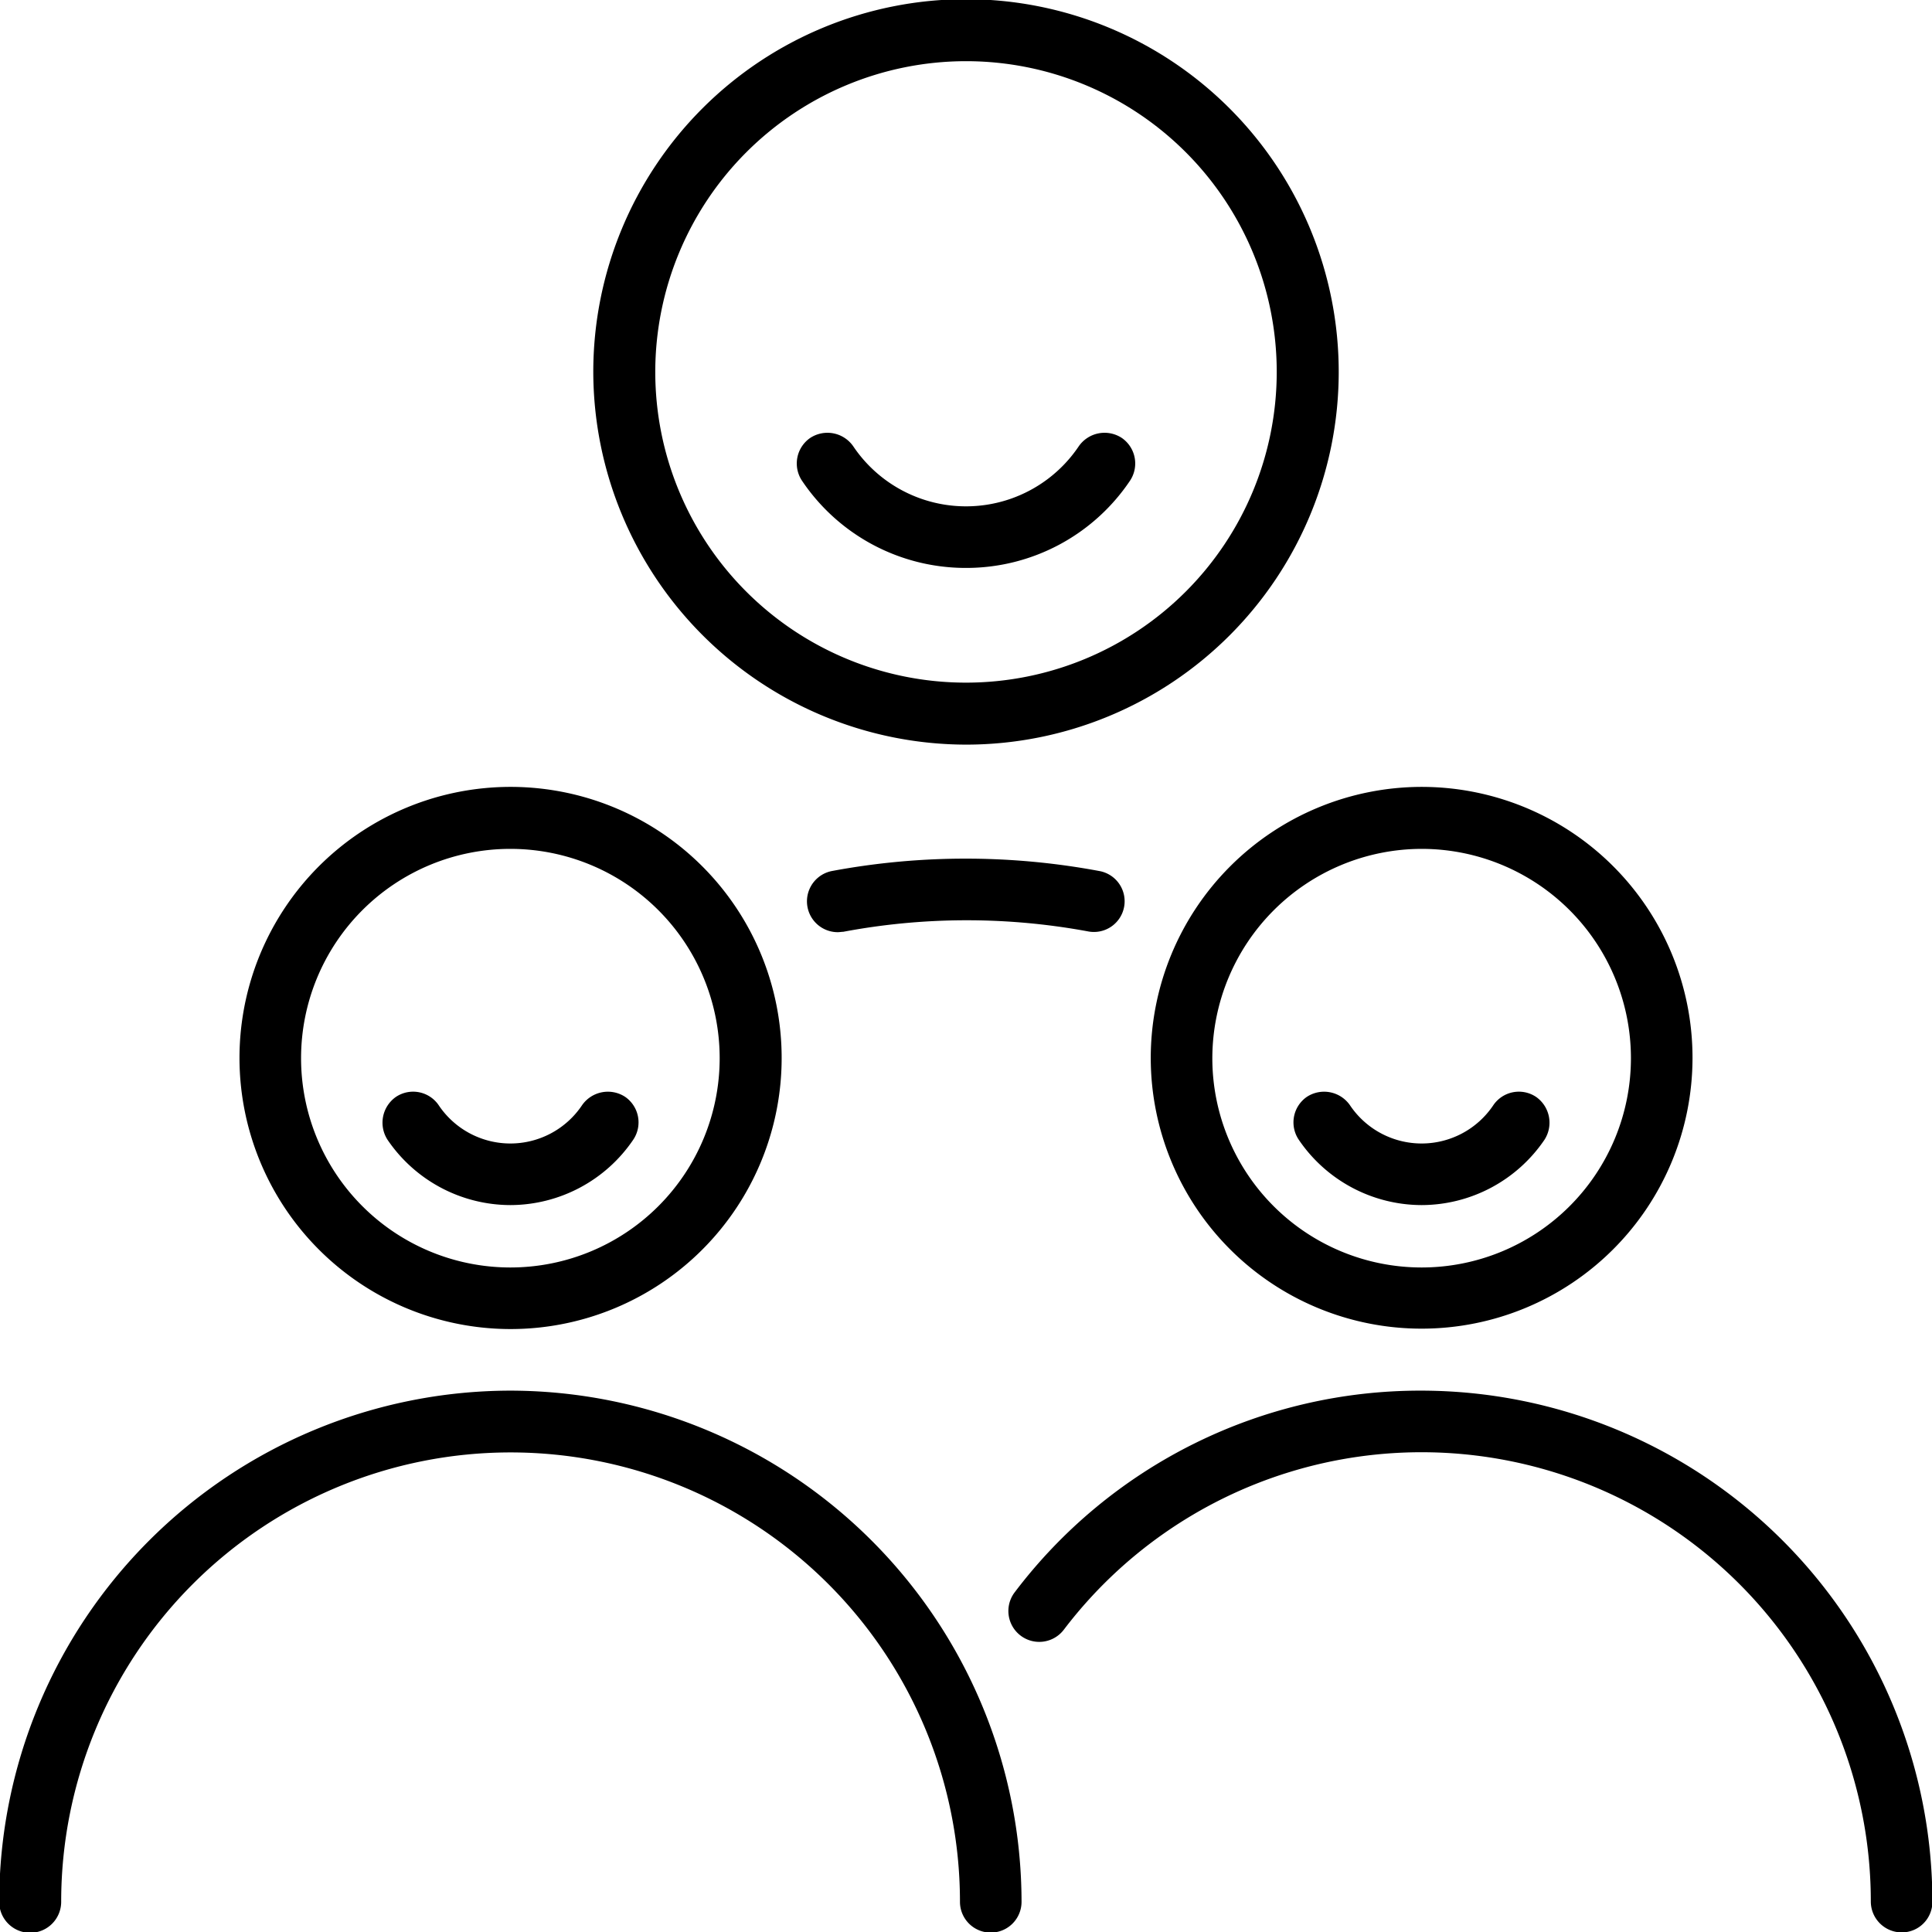 <svg xmlns="http://www.w3.org/2000/svg" width="48" height="48" viewBox="0 0 48 48">
<defs>
    <style>
      .cls-1 {
        fill-rule: evenodd;
      }
    </style>
  </defs>
  <path id="icon_happy_clients_brw_trust" class="cls-1" d="M1399,3079.5a9.26,9.26,0,1,0-9.26-9.26A9.278,9.278,0,0,0,1399,3079.5Zm0-16.98a7.72,7.72,0,1,1-7.72,7.72A7.725,7.725,0,0,1,1399,3062.52Zm-3.33,20.12a0.767,0.767,0,0,0,.14,1.52c0.05,0,.1-0.01.14-0.01a16.57,16.57,0,0,1,6.08-.01,0.763,0.763,0,1,0,.28-1.5A18.076,18.076,0,0,0,1395.67,3082.64Zm3.33-7.53a4.9,4.9,0,0,0,4.07-2.16,0.771,0.771,0,0,0-.2-1.07,0.78,0.78,0,0,0-1.07.21,3.376,3.376,0,0,1-5.6,0,0.78,0.78,0,0,0-1.07-.21,0.771,0.771,0,0,0-.2,1.07A4.9,4.9,0,0,0,1399,3075.11Zm4.59,12.18a6.73,6.73,0,1,0,6.73-6.74A6.739,6.739,0,0,0,1403.59,3087.29Zm6.73-5.2a5.2,5.2,0,1,1-5.2,5.2A5.209,5.209,0,0,1,1410.32,3082.09Zm0,8.85a3.7,3.7,0,0,0,3.05-1.62,0.782,0.782,0,0,0-.21-1.07,0.768,0.768,0,0,0-1.06.21,2.143,2.143,0,0,1-3.56,0,0.782,0.782,0,0,0-1.07-.21,0.771,0.771,0,0,0-.2,1.07A3.7,3.7,0,0,0,1410.32,3090.94Zm-22.64,3.08a6.735,6.735,0,1,0-6.73-6.73A6.739,6.739,0,0,0,1387.68,3094.02Zm0-11.93a5.2,5.2,0,1,1-5.2,5.2A5.2,5.2,0,0,1,1387.68,3082.09Zm0,8.85a3.7,3.7,0,0,0,3.05-1.62,0.771,0.771,0,0,0-.2-1.07,0.782,0.782,0,0,0-1.07.21,2.143,2.143,0,0,1-3.56,0,0.768,0.768,0,0,0-1.06-.21,0.782,0.782,0,0,0-.21,1.07A3.7,3.7,0,0,0,1387.68,3090.94Zm0,4.61a12.718,12.718,0,0,0-12.7,12.7,0.77,0.77,0,0,0,1.54,0,11.165,11.165,0,1,1,22.33,0,0.765,0.765,0,0,0,1.53,0A12.718,12.718,0,0,0,1387.68,3095.55Zm22.64,0a12.631,12.631,0,0,0-10.11,5.01,0.767,0.767,0,1,0,1.22.93,11.162,11.162,0,0,1,20.05,6.76,0.768,0.768,0,0,0,.77.76,0.76,0.76,0,0,0,.76-0.76A12.709,12.709,0,0,0,1410.32,3095.55Z" transform="translate(-1375 -3061)"/>
</svg>
